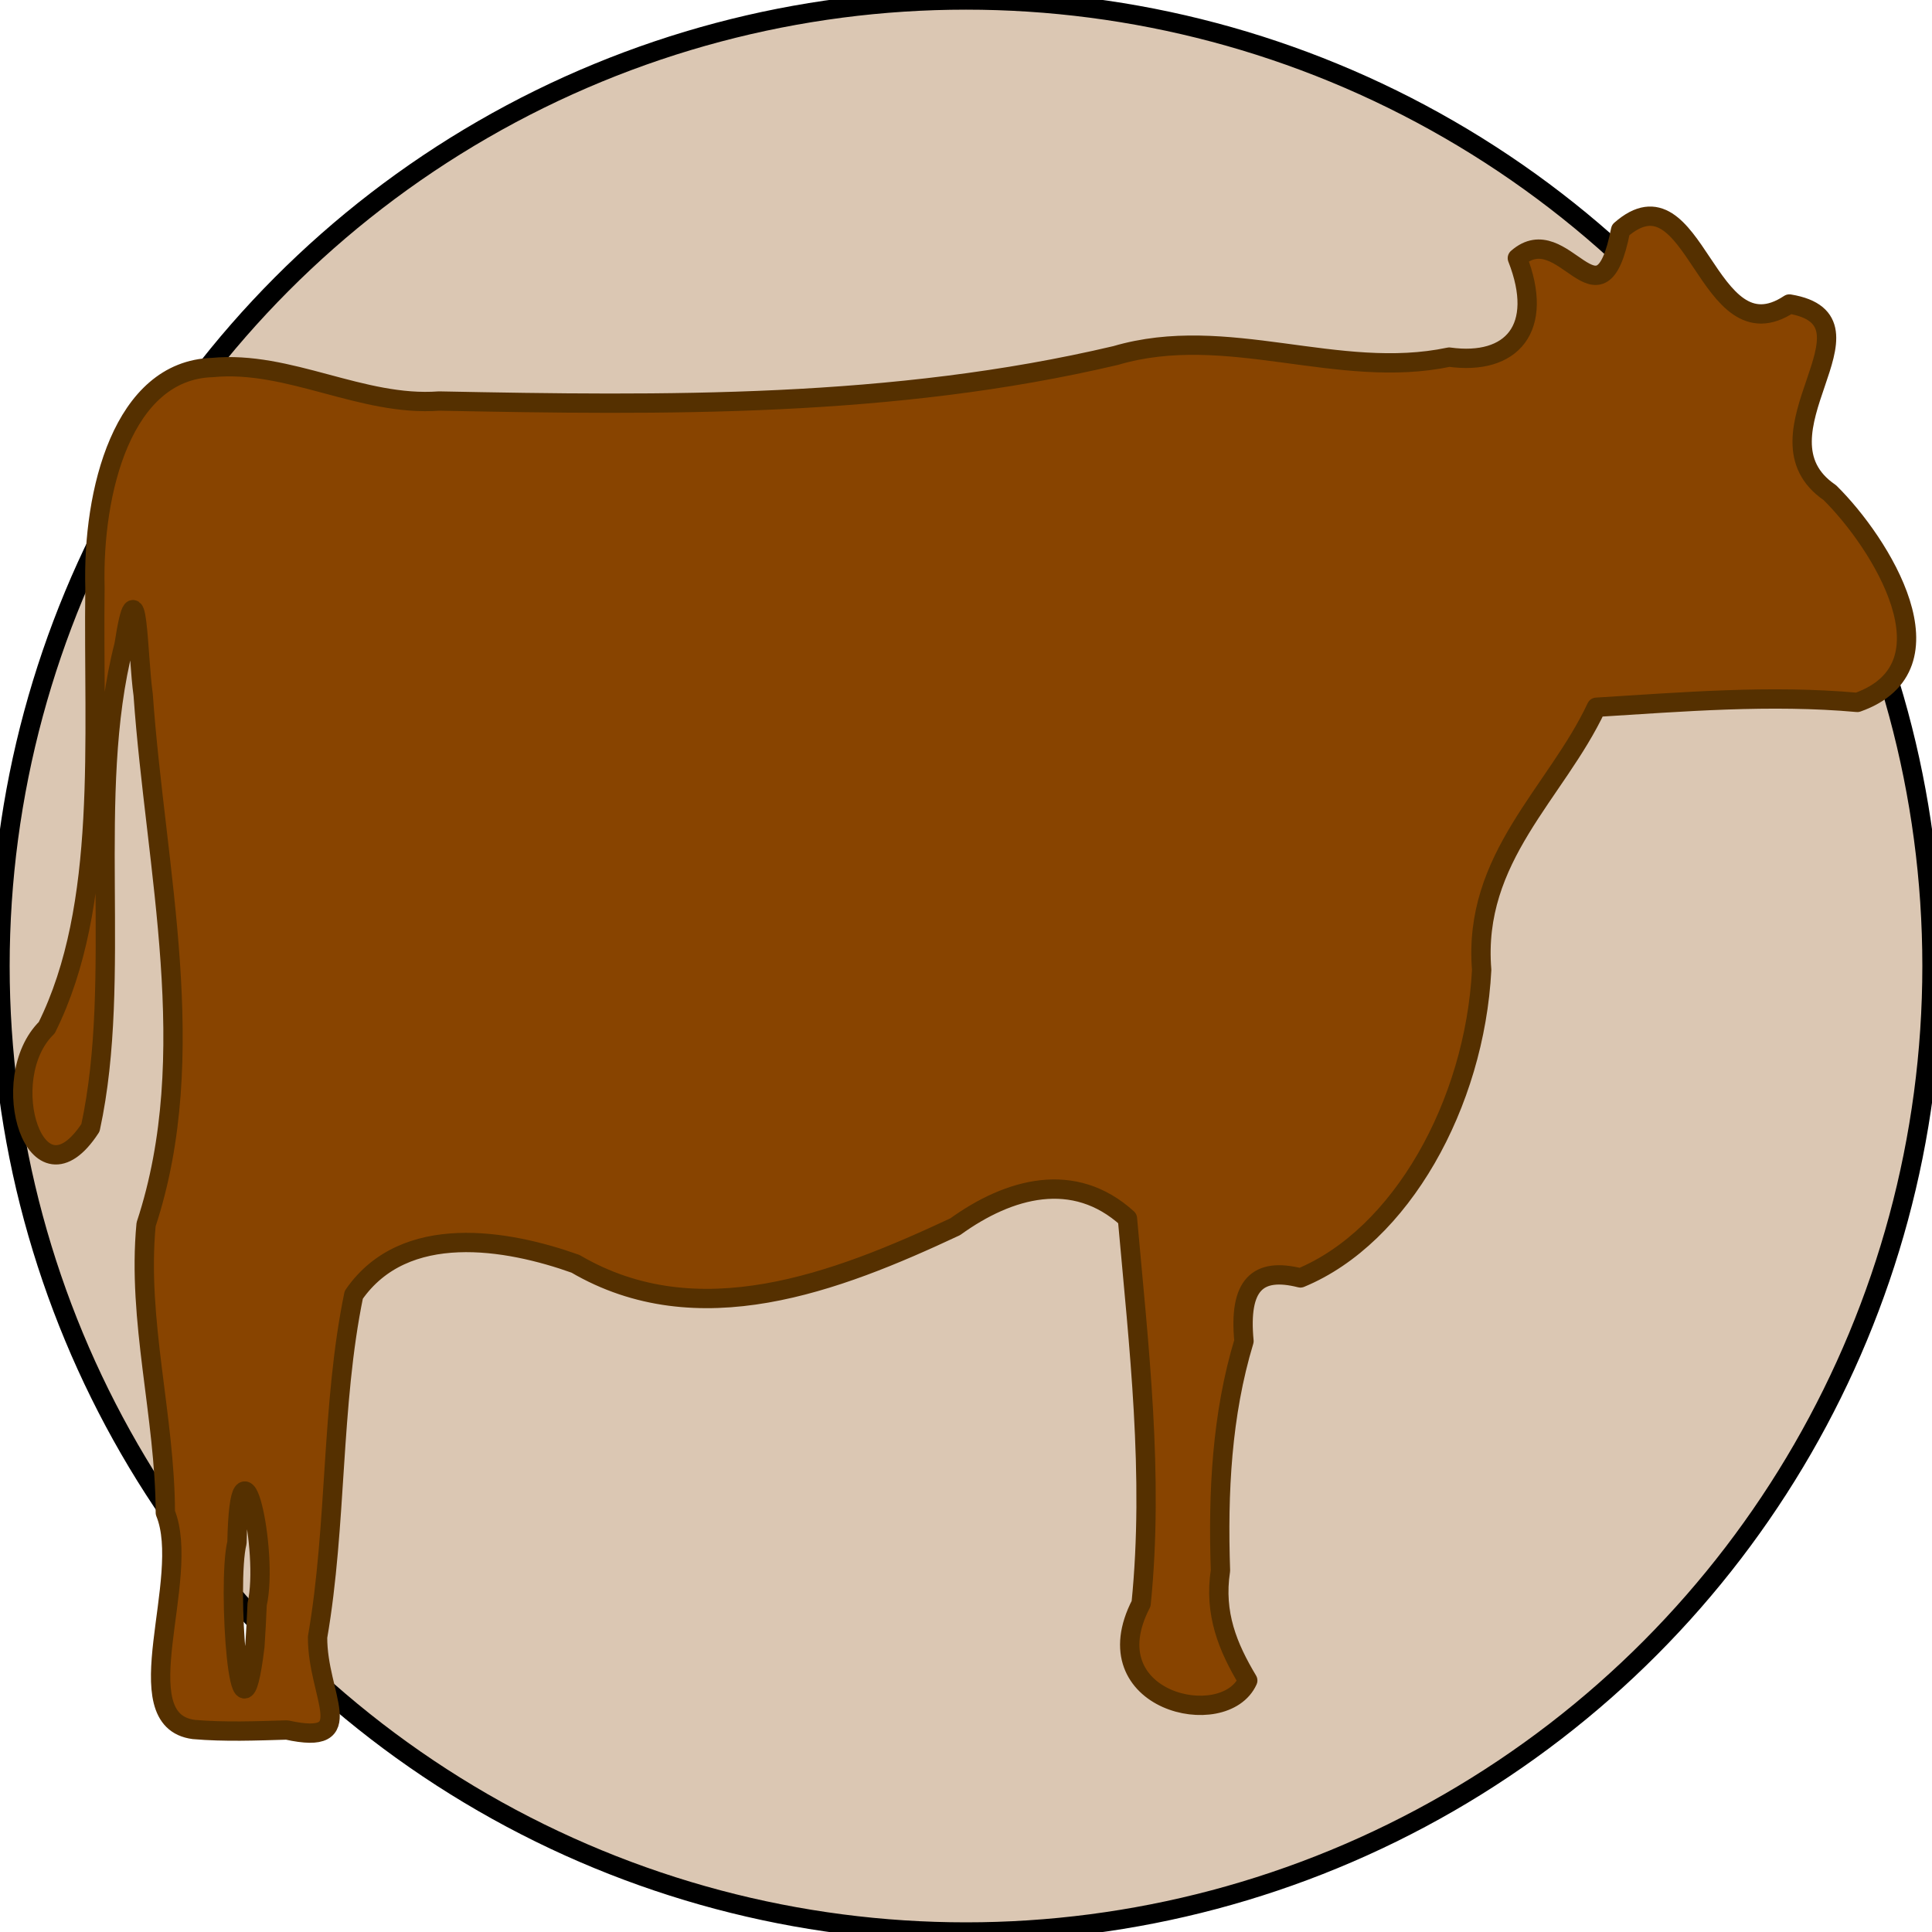 <?xml version="1.0"?>
<svg width="100" height="100" xmlns="http://www.w3.org/2000/svg" xmlns:svg="http://www.w3.org/2000/svg">
  <circle id="svg_3" r="50" cy="50" cx="50" stroke="null" fill="#884400" fill-opacity="0.3"/>
  <path id="svg_1" d="m10.031,89.518c-3.68,-0.474 -0.085,-7.82 -1.473,-11.222c-0.014,-5.008 -1.47,-9.939 -0.996,-14.921c2.896,-8.781 0.483,-18.372 -0.152,-27.417c-0.287,-1.998 -0.279,-7.128 -0.992,-2.566c-1.976,7.69 -0.046,17.194 -1.736,24.982c-2.825,4.336 -4.959,-2.543 -2.262,-5.181c3.15,-6.335 2.389,-14.866 2.495,-22.764c-0.135,-4.993 1.433,-11.264 6.075,-11.406c3.971,-0.384 7.732,2.033 11.738,1.734c11.685,0.232 23.486,0.362 35.023,-2.357c5.759,-1.695 11.492,1.297 17.26,0.084c3.241,0.447 4.956,-1.489 3.527,-5.123c2.415,-2.127 4.272,4.034 5.344,-1.454c3.888,-3.422 4.43,6.681 8.736,3.828c5.194,0.859 -2.257,6.793 2.092,9.763c2.629,2.591 6.656,9.008 1.425,10.858c-4.497,-0.404 -9.004,-0.027 -13.504,0.251c-2.083,4.442 -6.415,7.773 -5.94,13.593c-0.359,6.943 -4.168,13.789 -9.381,15.945c-2.228,-0.564 -3.2,0.357 -2.922,3.271c-1.151,3.808 -1.354,7.825 -1.217,11.876c-0.341,2.233 0.383,3.969 1.413,5.69c-1.211,2.679 -8.149,1.092 -5.52,-3.977c0.672,-6.649 -0.119,-13.325 -0.708,-19.935c-2.765,-2.512 -6.117,-1.593 -8.915,0.426c-6.174,2.891 -13.319,5.629 -19.652,1.919c-3.53,-1.26 -8.855,-2.196 -11.479,1.607c-1.181,5.736 -0.865,11.895 -1.872,17.716c-0.017,3.043 2.25,5.656 -1.591,4.806c-1.605,0.048 -3.214,0.112 -4.817,-0.026l0,0zm3.277,-6.476c0.631,-2.726 -0.911,-9.65 -1.043,-3.192c-0.525,2.049 0.143,11.892 0.928,5.357c0.05,-0.721 0.085,-1.443 0.116,-2.166z" stroke-linecap="round" stroke-linejoin="round" stroke-dasharray="null" stroke-width="1" stroke="#553000" fill="#884400"/>
 </svg>

